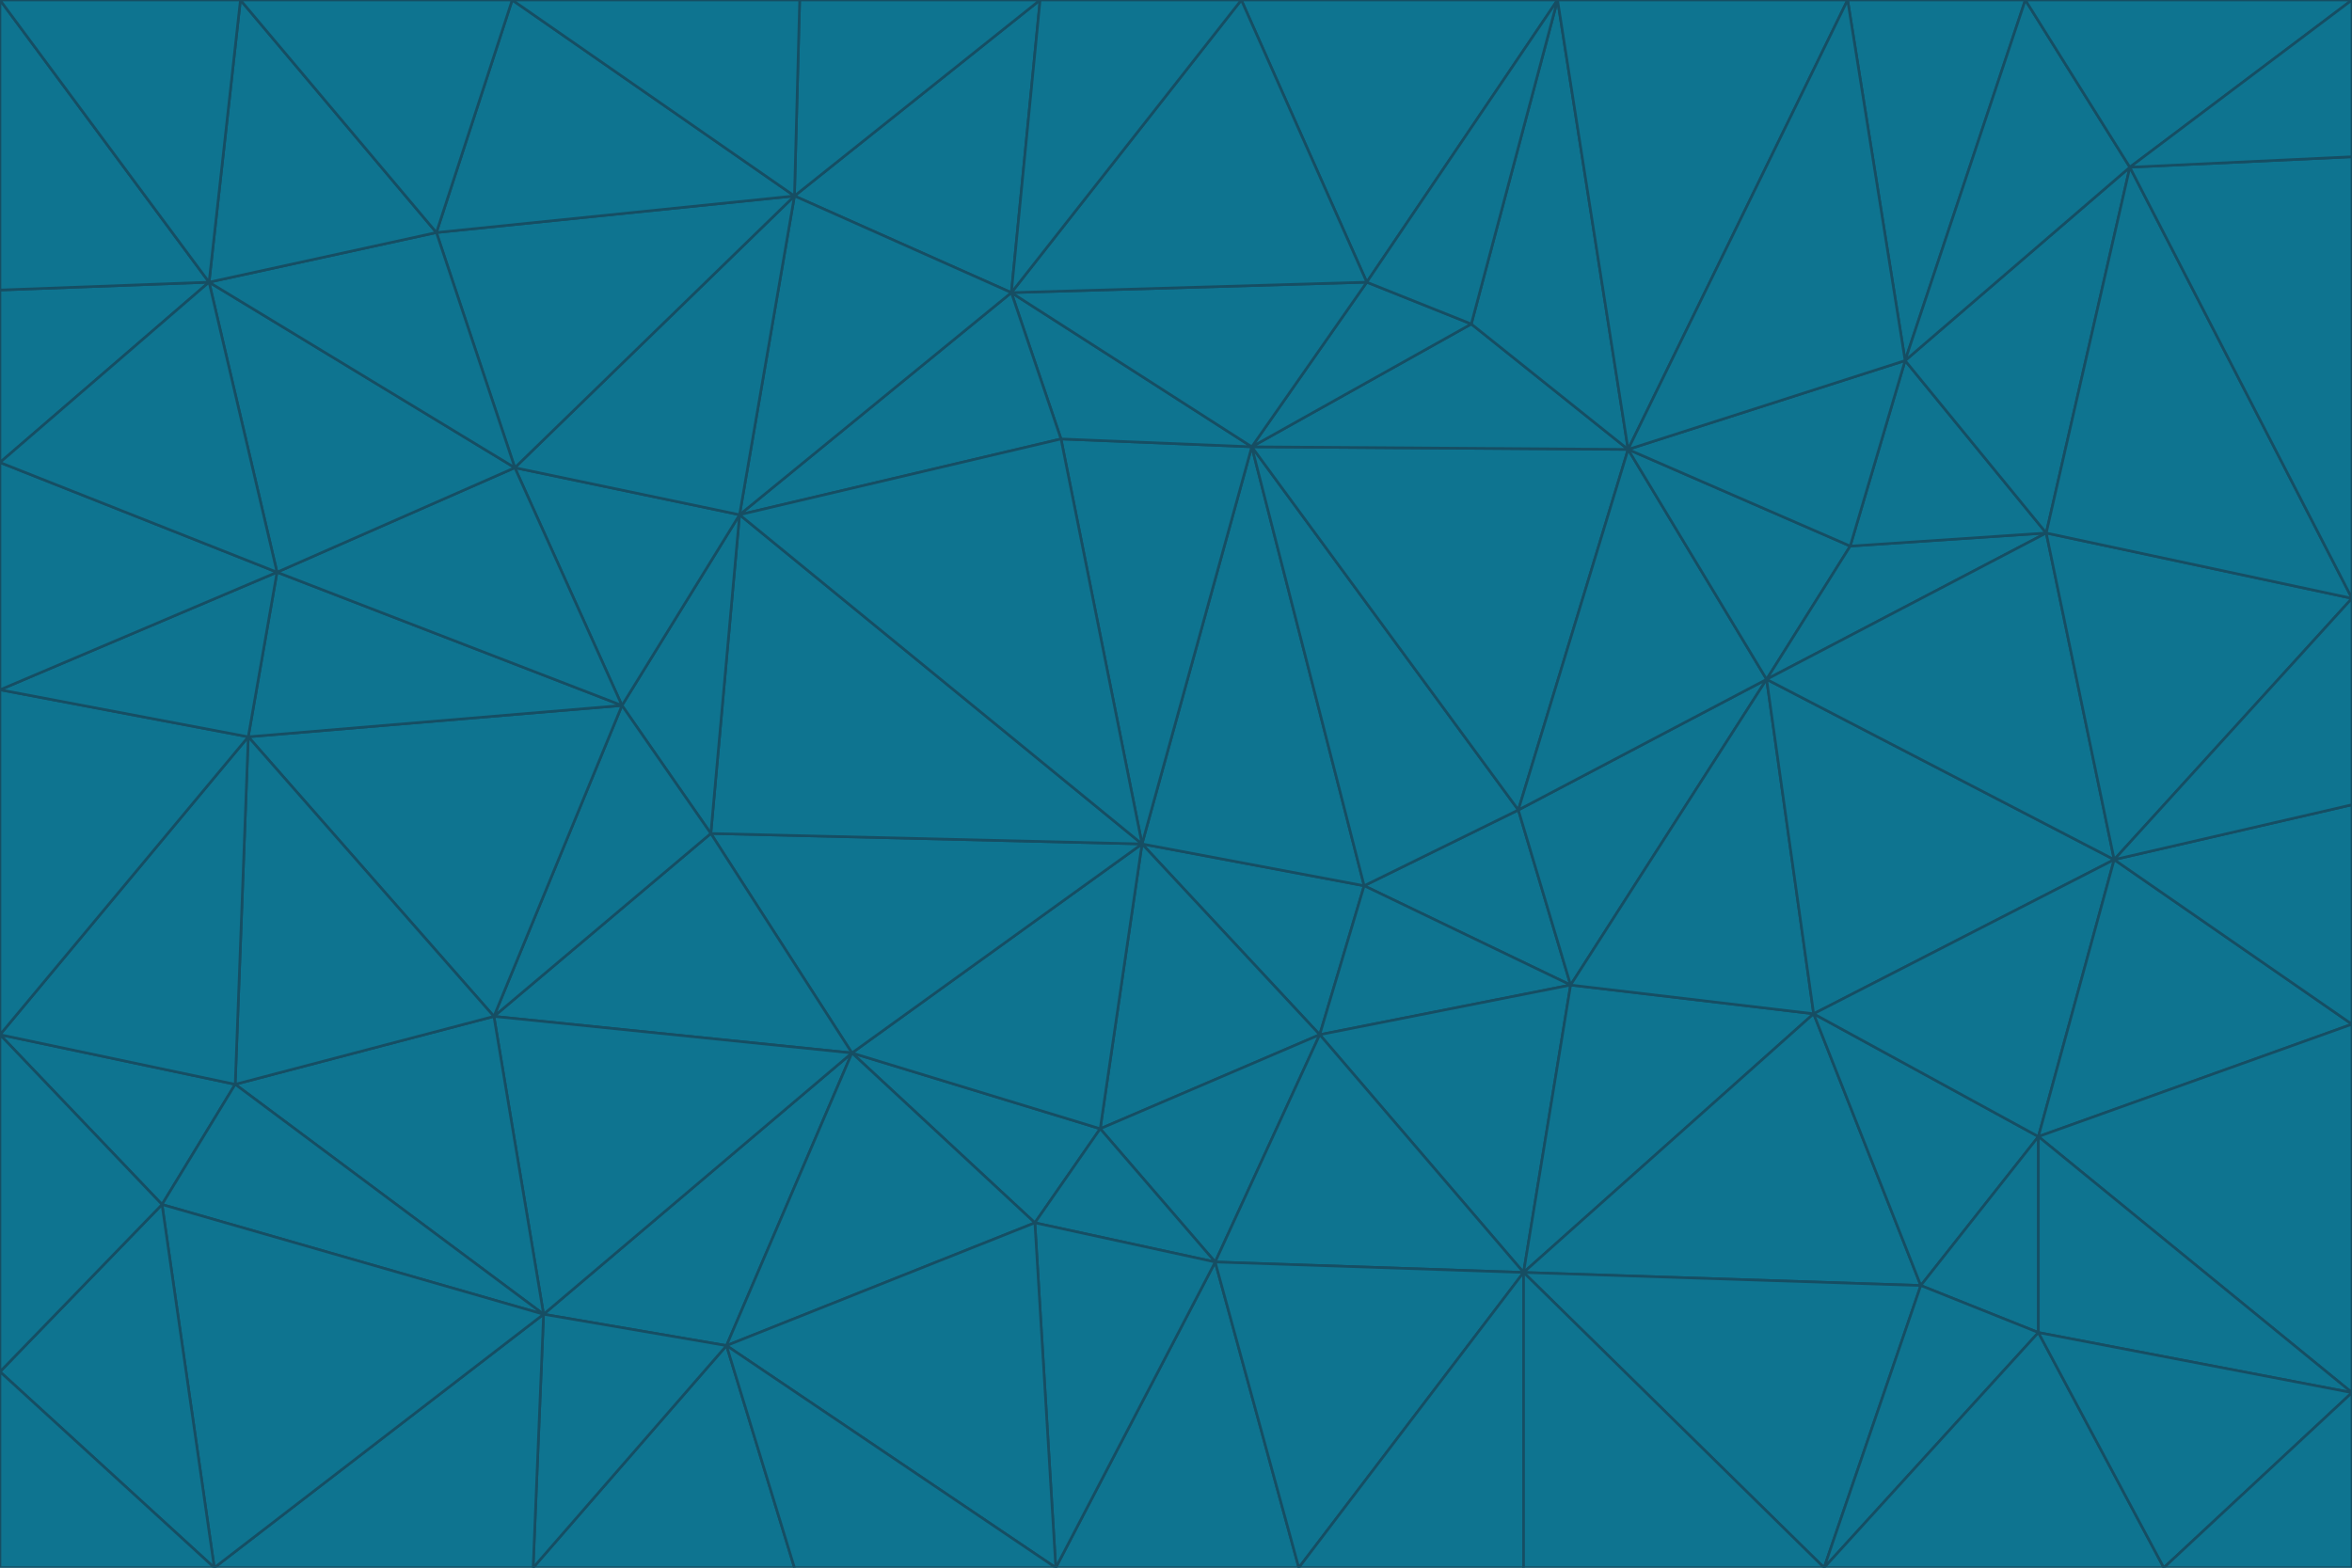 <svg id="visual" viewBox="0 0 900 600" width="900" height="600" xmlns="http://www.w3.org/2000/svg" xmlns:xlink="http://www.w3.org/1999/xlink" version="1.1"><g stroke-width="1" stroke-linejoin="bevel"><path d="M437 323L505 396L522 339Z" fill="#0e7490" stroke="#164e63"></path><path d="M437 323L421 432L505 396Z" fill="#0e7490" stroke="#164e63"></path><path d="M601 377L581 310L522 339Z" fill="#0e7490" stroke="#164e63"></path><path d="M522 339L479 171L437 323Z" fill="#0e7490" stroke="#164e63"></path><path d="M421 432L465 483L505 396Z" fill="#0e7490" stroke="#164e63"></path><path d="M505 396L601 377L522 339Z" fill="#0e7490" stroke="#164e63"></path><path d="M583 487L601 377L505 396Z" fill="#0e7490" stroke="#164e63"></path><path d="M326 403L396 468L421 432Z" fill="#0e7490" stroke="#164e63"></path><path d="M421 432L396 468L465 483Z" fill="#0e7490" stroke="#164e63"></path><path d="M437 323L326 403L421 432Z" fill="#0e7490" stroke="#164e63"></path><path d="M465 483L583 487L505 396Z" fill="#0e7490" stroke="#164e63"></path><path d="M581 310L479 171L522 339Z" fill="#0e7490" stroke="#164e63"></path><path d="M437 323L272 319L326 403Z" fill="#0e7490" stroke="#164e63"></path><path d="M479 171L406 168L437 323Z" fill="#0e7490" stroke="#164e63"></path><path d="M283 197L272 319L437 323Z" fill="#0e7490" stroke="#164e63"></path><path d="M583 487L694 388L601 377Z" fill="#0e7490" stroke="#164e63"></path><path d="M601 377L676 260L581 310Z" fill="#0e7490" stroke="#164e63"></path><path d="M581 310L623 172L479 171Z" fill="#0e7490" stroke="#164e63"></path><path d="M694 388L676 260L601 377Z" fill="#0e7490" stroke="#164e63"></path><path d="M676 260L623 172L581 310Z" fill="#0e7490" stroke="#164e63"></path><path d="M479 171L387 112L406 168Z" fill="#0e7490" stroke="#164e63"></path><path d="M404 600L497 600L465 483Z" fill="#0e7490" stroke="#164e63"></path><path d="M465 483L497 600L583 487Z" fill="#0e7490" stroke="#164e63"></path><path d="M583 487L735 492L694 388Z" fill="#0e7490" stroke="#164e63"></path><path d="M404 600L465 483L396 468Z" fill="#0e7490" stroke="#164e63"></path><path d="M623 172L563 124L479 171Z" fill="#0e7490" stroke="#164e63"></path><path d="M387 112L283 197L406 168Z" fill="#0e7490" stroke="#164e63"></path><path d="M406 168L283 197L437 323Z" fill="#0e7490" stroke="#164e63"></path><path d="M283 197L238 270L272 319Z" fill="#0e7490" stroke="#164e63"></path><path d="M208 503L278 515L326 403Z" fill="#0e7490" stroke="#164e63"></path><path d="M563 124L523 108L479 171Z" fill="#0e7490" stroke="#164e63"></path><path d="M189 389L326 403L272 319Z" fill="#0e7490" stroke="#164e63"></path><path d="M326 403L278 515L396 468Z" fill="#0e7490" stroke="#164e63"></path><path d="M278 515L404 600L396 468Z" fill="#0e7490" stroke="#164e63"></path><path d="M523 108L387 112L479 171Z" fill="#0e7490" stroke="#164e63"></path><path d="M497 600L583 600L583 487Z" fill="#0e7490" stroke="#164e63"></path><path d="M676 260L708 209L623 172Z" fill="#0e7490" stroke="#164e63"></path><path d="M623 172L596 0L563 124Z" fill="#0e7490" stroke="#164e63"></path><path d="M783 204L708 209L676 260Z" fill="#0e7490" stroke="#164e63"></path><path d="M238 270L189 389L272 319Z" fill="#0e7490" stroke="#164e63"></path><path d="M698 600L735 492L583 487Z" fill="#0e7490" stroke="#164e63"></path><path d="M694 388L809 329L676 260Z" fill="#0e7490" stroke="#164e63"></path><path d="M204 600L304 600L278 515Z" fill="#0e7490" stroke="#164e63"></path><path d="M278 515L304 600L404 600Z" fill="#0e7490" stroke="#164e63"></path><path d="M189 389L208 503L326 403Z" fill="#0e7490" stroke="#164e63"></path><path d="M735 492L780 435L694 388Z" fill="#0e7490" stroke="#164e63"></path><path d="M398 0L304 75L387 112Z" fill="#0e7490" stroke="#164e63"></path><path d="M387 112L304 75L283 197Z" fill="#0e7490" stroke="#164e63"></path><path d="M283 197L197 179L238 270Z" fill="#0e7490" stroke="#164e63"></path><path d="M238 270L95 282L189 389Z" fill="#0e7490" stroke="#164e63"></path><path d="M304 75L197 179L283 197Z" fill="#0e7490" stroke="#164e63"></path><path d="M583 600L698 600L583 487Z" fill="#0e7490" stroke="#164e63"></path><path d="M735 492L780 510L780 435Z" fill="#0e7490" stroke="#164e63"></path><path d="M783 204L729 138L708 209Z" fill="#0e7490" stroke="#164e63"></path><path d="M708 209L729 138L623 172Z" fill="#0e7490" stroke="#164e63"></path><path d="M596 0L475 0L523 108Z" fill="#0e7490" stroke="#164e63"></path><path d="M523 108L475 0L387 112Z" fill="#0e7490" stroke="#164e63"></path><path d="M780 435L809 329L694 388Z" fill="#0e7490" stroke="#164e63"></path><path d="M698 600L780 510L735 492Z" fill="#0e7490" stroke="#164e63"></path><path d="M780 435L900 392L809 329Z" fill="#0e7490" stroke="#164e63"></path><path d="M809 329L783 204L676 260Z" fill="#0e7490" stroke="#164e63"></path><path d="M596 0L523 108L563 124Z" fill="#0e7490" stroke="#164e63"></path><path d="M475 0L398 0L387 112Z" fill="#0e7490" stroke="#164e63"></path><path d="M208 503L204 600L278 515Z" fill="#0e7490" stroke="#164e63"></path><path d="M82 600L204 600L208 503Z" fill="#0e7490" stroke="#164e63"></path><path d="M707 0L596 0L623 172Z" fill="#0e7490" stroke="#164e63"></path><path d="M106 219L95 282L238 270Z" fill="#0e7490" stroke="#164e63"></path><path d="M189 389L90 415L208 503Z" fill="#0e7490" stroke="#164e63"></path><path d="M95 282L90 415L189 389Z" fill="#0e7490" stroke="#164e63"></path><path d="M197 179L106 219L238 270Z" fill="#0e7490" stroke="#164e63"></path><path d="M80 108L106 219L197 179Z" fill="#0e7490" stroke="#164e63"></path><path d="M167 89L197 179L304 75Z" fill="#0e7490" stroke="#164e63"></path><path d="M398 0L306 0L304 75Z" fill="#0e7490" stroke="#164e63"></path><path d="M196 0L167 89L304 75Z" fill="#0e7490" stroke="#164e63"></path><path d="M775 0L707 0L729 138Z" fill="#0e7490" stroke="#164e63"></path><path d="M729 138L707 0L623 172Z" fill="#0e7490" stroke="#164e63"></path><path d="M0 396L62 461L90 415Z" fill="#0e7490" stroke="#164e63"></path><path d="M90 415L62 461L208 503Z" fill="#0e7490" stroke="#164e63"></path><path d="M0 396L90 415L95 282Z" fill="#0e7490" stroke="#164e63"></path><path d="M900 533L900 392L780 435Z" fill="#0e7490" stroke="#164e63"></path><path d="M809 329L900 229L783 204Z" fill="#0e7490" stroke="#164e63"></path><path d="M783 204L815 64L729 138Z" fill="#0e7490" stroke="#164e63"></path><path d="M900 533L780 435L780 510Z" fill="#0e7490" stroke="#164e63"></path><path d="M900 392L900 308L809 329Z" fill="#0e7490" stroke="#164e63"></path><path d="M698 600L828 600L780 510Z" fill="#0e7490" stroke="#164e63"></path><path d="M900 308L900 229L809 329Z" fill="#0e7490" stroke="#164e63"></path><path d="M900 229L815 64L783 204Z" fill="#0e7490" stroke="#164e63"></path><path d="M306 0L196 0L304 75Z" fill="#0e7490" stroke="#164e63"></path><path d="M167 89L80 108L197 179Z" fill="#0e7490" stroke="#164e63"></path><path d="M828 600L900 533L780 510Z" fill="#0e7490" stroke="#164e63"></path><path d="M62 461L82 600L208 503Z" fill="#0e7490" stroke="#164e63"></path><path d="M815 64L775 0L729 138Z" fill="#0e7490" stroke="#164e63"></path><path d="M92 0L80 108L167 89Z" fill="#0e7490" stroke="#164e63"></path><path d="M0 264L0 396L95 282Z" fill="#0e7490" stroke="#164e63"></path><path d="M0 264L95 282L106 219Z" fill="#0e7490" stroke="#164e63"></path><path d="M62 461L0 525L82 600Z" fill="#0e7490" stroke="#164e63"></path><path d="M0 177L0 264L106 219Z" fill="#0e7490" stroke="#164e63"></path><path d="M828 600L900 600L900 533Z" fill="#0e7490" stroke="#164e63"></path><path d="M0 396L0 525L62 461Z" fill="#0e7490" stroke="#164e63"></path><path d="M0 111L0 177L80 108Z" fill="#0e7490" stroke="#164e63"></path><path d="M80 108L0 177L106 219Z" fill="#0e7490" stroke="#164e63"></path><path d="M900 229L900 60L815 64Z" fill="#0e7490" stroke="#164e63"></path><path d="M815 64L900 0L775 0Z" fill="#0e7490" stroke="#164e63"></path><path d="M196 0L92 0L167 89Z" fill="#0e7490" stroke="#164e63"></path><path d="M0 525L0 600L82 600Z" fill="#0e7490" stroke="#164e63"></path><path d="M0 0L0 111L80 108Z" fill="#0e7490" stroke="#164e63"></path><path d="M900 60L900 0L815 64Z" fill="#0e7490" stroke="#164e63"></path><path d="M92 0L0 0L80 108Z" fill="#0e7490" stroke="#164e63"></path></g></svg>